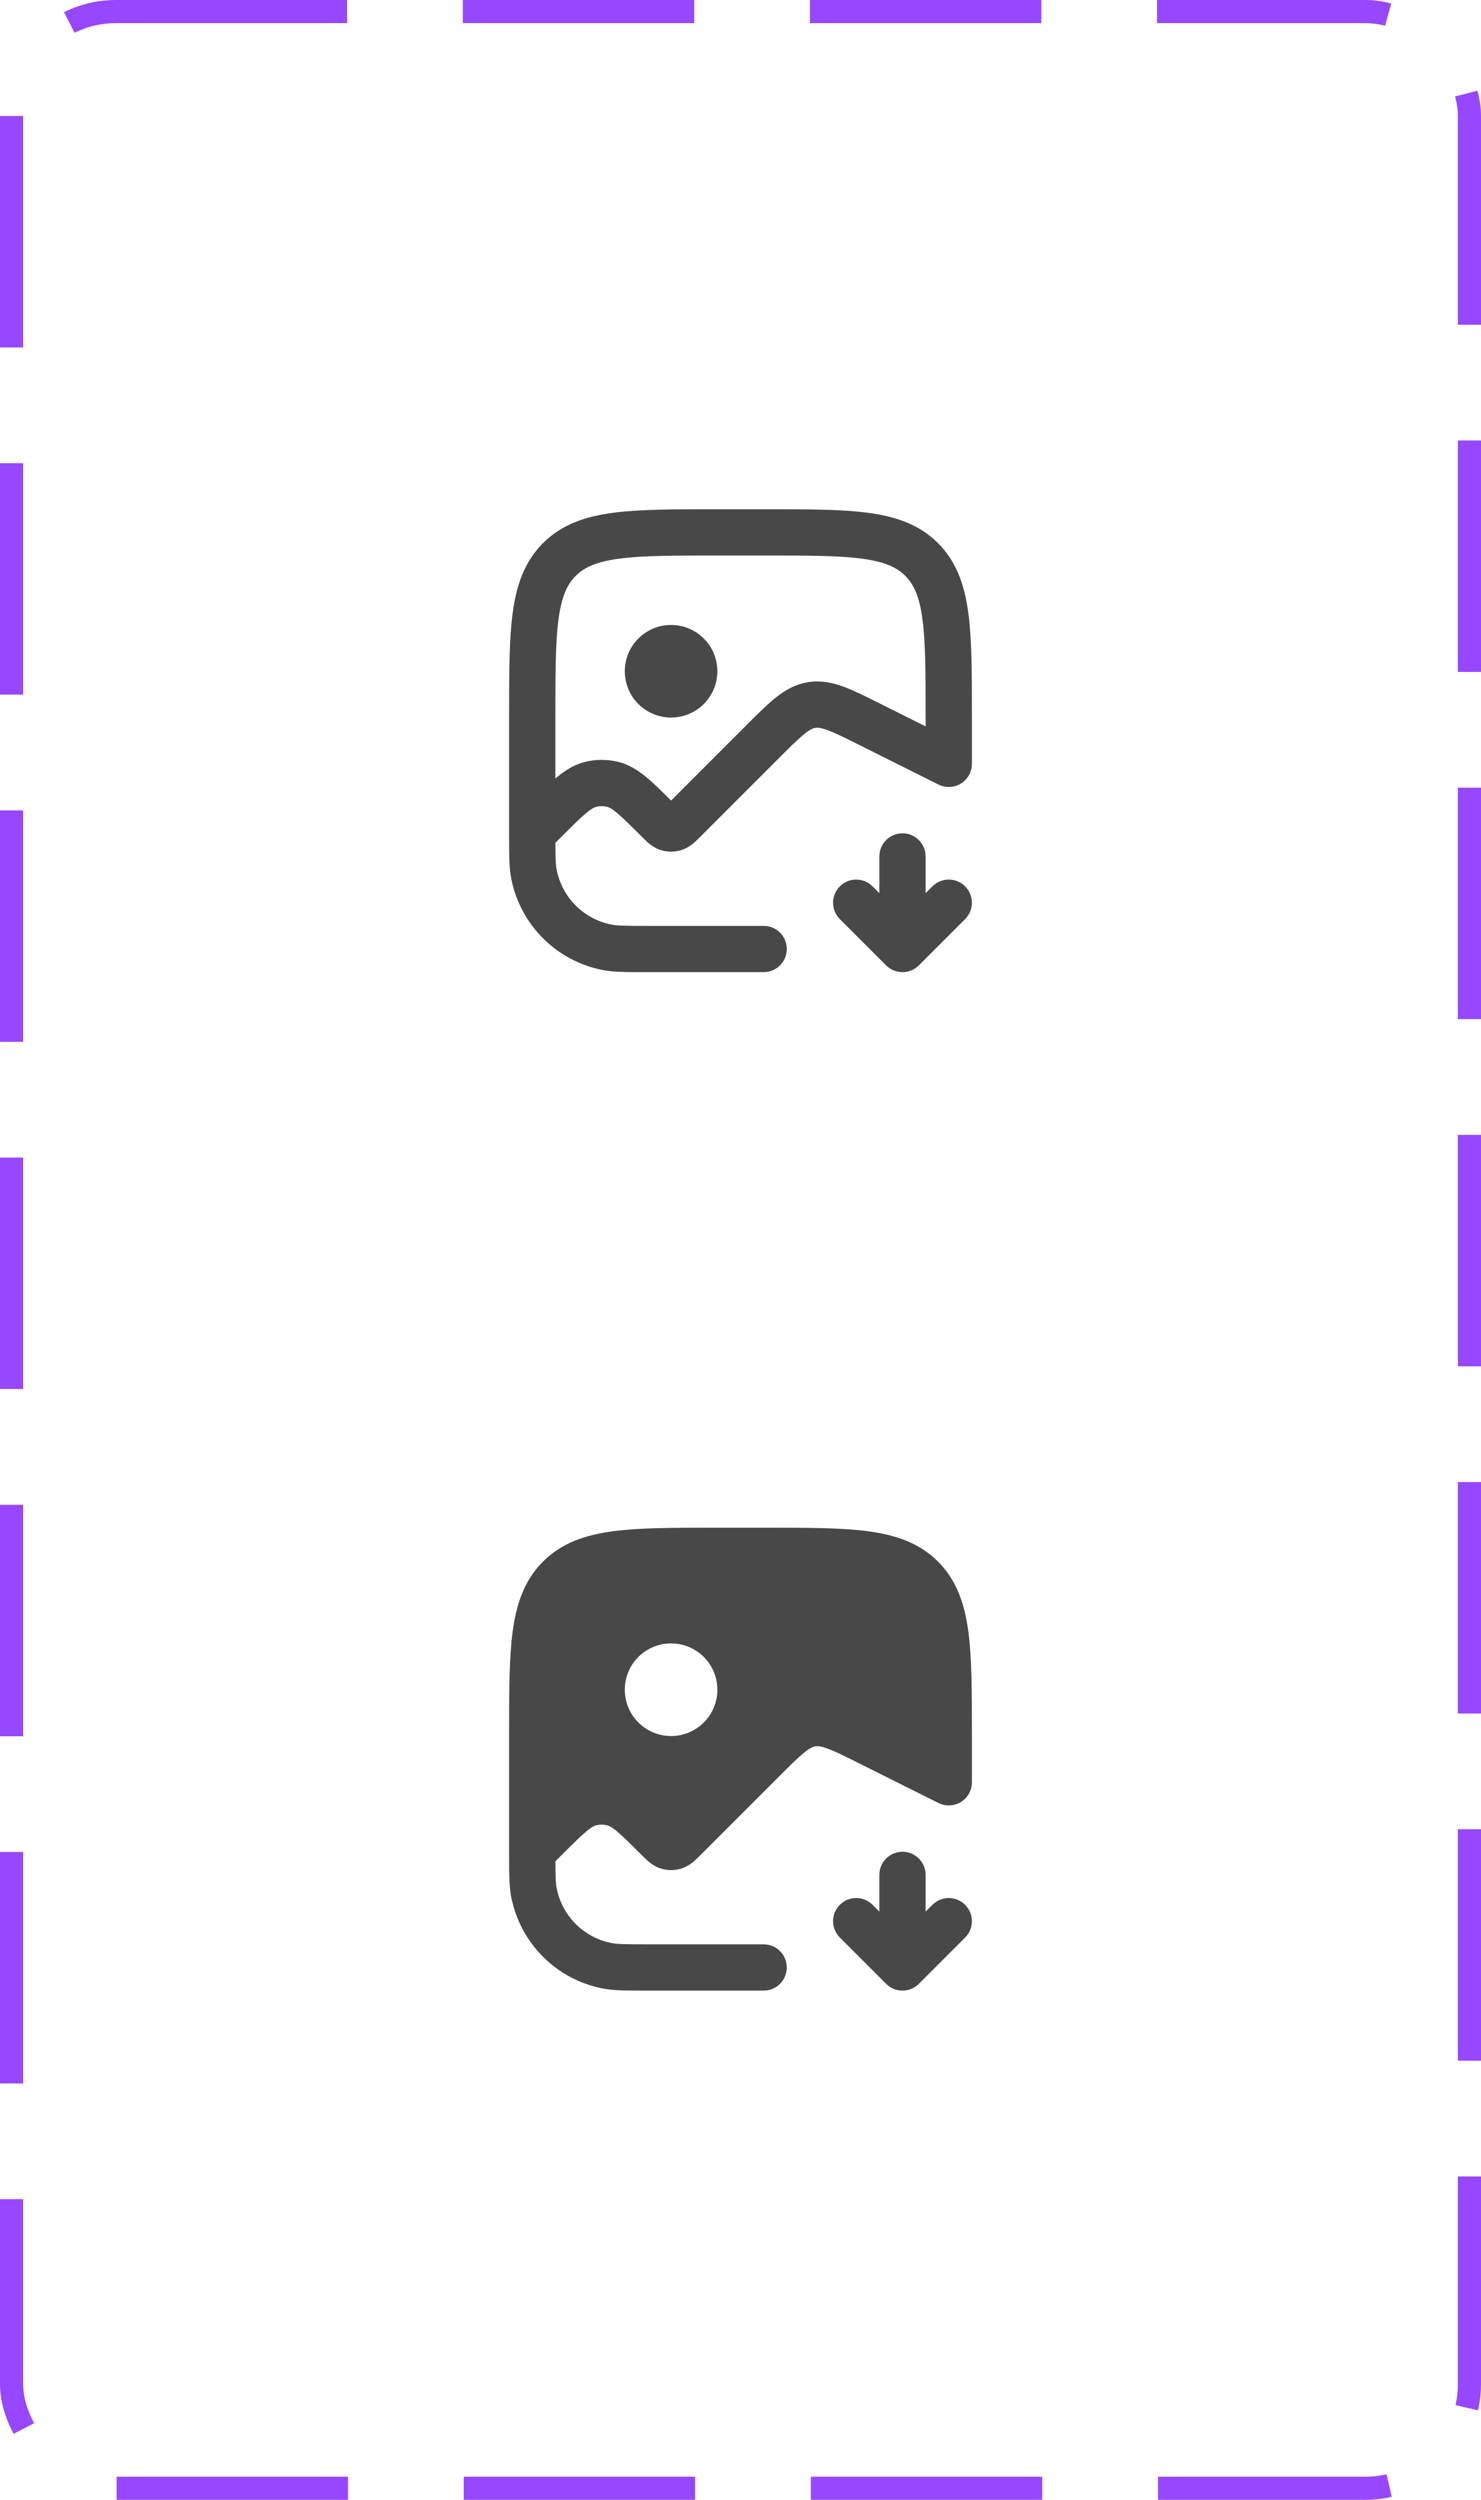 <svg width="64" height="108" viewBox="0 0 64 108" fill="none" xmlns="http://www.w3.org/2000/svg">
<rect x="0.5" y="0.5" width="63" height="107" rx="4.5" stroke="#9747FF" stroke-dasharray="10 5"/>
<path d="M31 29C31 30.105 30.105 31 29 31C27.895 31 27 30.105 27 29C27 27.895 27.895 27 29 27C30.105 27 31 27.895 31 29Z" fill="#484848"/>
<path fill-rule="evenodd" clip-rule="evenodd" d="M30.927 22H33.073C34.897 22 36.366 22 37.522 22.155C38.722 22.317 39.733 22.662 40.535 23.465C41.338 24.267 41.683 25.277 41.845 26.478C42 27.634 42 29.103 42 30.927V33C42 33.347 41.821 33.668 41.526 33.851C41.231 34.033 40.863 34.049 40.553 33.894L37.132 32.184C36.489 31.862 36.081 31.66 35.756 31.542C35.455 31.432 35.323 31.432 35.235 31.446C35.146 31.461 35.021 31.502 34.77 31.702C34.5 31.917 34.177 32.237 33.669 32.746L30.307 36.107C30.301 36.113 30.294 36.12 30.288 36.126C30.19 36.224 30.073 36.341 29.961 36.434C29.83 36.542 29.63 36.684 29.354 36.751C29.121 36.807 28.879 36.807 28.646 36.751C28.37 36.684 28.17 36.542 28.039 36.434C27.927 36.341 27.81 36.224 27.712 36.126C27.706 36.12 27.699 36.113 27.693 36.107C27.218 35.633 26.911 35.327 26.657 35.117C26.415 34.916 26.3 34.872 26.236 34.857C26.081 34.819 25.919 34.819 25.764 34.857C25.7 34.872 25.585 34.916 25.343 35.117C25.089 35.327 24.782 35.633 24.307 36.107L24 36.414C24.003 37.082 24.013 37.361 24.058 37.585C24.294 38.775 25.225 39.706 26.415 39.942C26.68 39.995 27.023 40 28 40H33C33.552 40 34 40.448 34 41C34 41.552 33.552 42 33 42H28C27.961 42 27.922 42 27.884 42C27.067 42 26.509 42 26.024 41.904C24.041 41.509 22.491 39.959 22.096 37.975C22 37.491 22 36.933 22 36.116C22 36.078 22 36.039 22 36L22 30.927C22 29.103 22 27.634 22.155 26.478C22.317 25.277 22.662 24.267 23.465 23.465C24.267 22.662 25.277 22.317 26.478 22.155C27.634 22 29.103 22 30.927 22ZM24 33.633C24.023 33.613 24.046 33.594 24.068 33.576C24.423 33.282 24.812 33.03 25.293 32.913C25.758 32.8 26.242 32.8 26.707 32.913C27.188 33.03 27.577 33.282 27.932 33.576C28.248 33.837 28.598 34.184 29 34.586L32.291 31.294C32.752 30.834 33.155 30.431 33.526 30.136C33.926 29.817 34.365 29.561 34.914 29.472C35.463 29.383 35.961 29.487 36.442 29.663C36.887 29.825 37.397 30.08 37.979 30.372L40 31.382V31C40 29.086 39.998 27.751 39.862 26.744C39.731 25.766 39.49 25.248 39.121 24.879C38.752 24.51 38.234 24.269 37.256 24.137C36.249 24.002 34.914 24 33 24H31C29.086 24 27.751 24.002 26.744 24.137C25.766 24.269 25.248 24.51 24.879 24.879C24.51 25.248 24.269 25.766 24.137 26.744C24.002 27.751 24 29.086 24 31V33.633Z" fill="#484848"/>
<path fill-rule="evenodd" clip-rule="evenodd" d="M39 36C38.448 36 38 36.448 38 37V38.586L37.707 38.293C37.317 37.902 36.683 37.902 36.293 38.293C35.902 38.683 35.902 39.317 36.293 39.707L38.293 41.707C38.48 41.895 38.735 42 39 42C39.265 42 39.52 41.895 39.707 41.707L41.707 39.707C42.098 39.317 42.098 38.683 41.707 38.293C41.317 37.902 40.683 37.902 40.293 38.293L40 38.586V37C40 36.448 39.552 36 39 36Z" fill="#484848"/>
<path fill-rule="evenodd" clip-rule="evenodd" d="M39 80C38.448 80 38 80.448 38 81V82.586L37.707 82.293C37.317 81.902 36.684 81.902 36.293 82.293C35.902 82.683 35.902 83.317 36.293 83.707L38.293 85.707C38.48 85.895 38.735 86 39 86C39.265 86 39.52 85.895 39.707 85.707L41.707 83.707C42.098 83.317 42.098 82.683 41.707 82.293C41.317 81.902 40.684 81.902 40.293 82.293L40 82.586V81C40 80.448 39.552 80 39 80Z" fill="#484848"/>
<path fill-rule="evenodd" clip-rule="evenodd" d="M30.927 66H33.073C34.897 66 36.366 66 37.522 66.155C38.722 66.317 39.733 66.662 40.536 67.465C41.338 68.267 41.683 69.278 41.845 70.478C42 71.634 42 73.103 42 74.927V77C42 77.347 41.821 77.668 41.526 77.851C41.231 78.033 40.863 78.049 40.553 77.894L37.132 76.184C36.489 75.862 36.081 75.66 35.756 75.542C35.455 75.432 35.323 75.432 35.235 75.446C35.147 75.461 35.021 75.502 34.77 75.702C34.5 75.917 34.177 76.237 33.669 76.746L30.307 80.107C30.301 80.113 30.294 80.12 30.288 80.126C30.19 80.224 30.073 80.341 29.961 80.434C29.83 80.542 29.63 80.684 29.354 80.751C29.121 80.807 28.879 80.807 28.646 80.751C28.37 80.684 28.17 80.542 28.039 80.434C27.927 80.341 27.81 80.224 27.712 80.126C27.706 80.12 27.699 80.113 27.693 80.107C27.218 79.632 26.911 79.327 26.657 79.117C26.415 78.916 26.3 78.872 26.236 78.857C26.081 78.819 25.919 78.819 25.764 78.857C25.7 78.872 25.585 78.916 25.343 79.117C25.089 79.327 24.782 79.632 24.307 80.107L24.001 80.414C24.003 81.082 24.013 81.361 24.058 81.585C24.294 82.775 25.225 83.706 26.415 83.942C26.68 83.995 27.023 84 28 84H33C33.552 84 34 84.448 34 85C34 85.552 33.552 86 33 86H28C27.961 86 27.922 86 27.884 86C27.067 86 26.509 86 26.025 85.904C24.041 85.509 22.491 83.959 22.096 81.975C22 81.491 22 80.933 22 80.116C22 80.078 22 80.039 22 80L22 74.927C22 73.103 22 71.634 22.155 70.478C22.317 69.278 22.662 68.267 23.465 67.465C24.267 66.662 25.278 66.317 26.478 66.155C27.634 66 29.103 66 30.927 66ZM24 77.633C24.023 77.613 24.046 77.594 24.068 77.576C24.423 77.282 24.812 77.03 25.293 76.913C25.758 76.8 26.242 76.8 26.707 76.913C27.188 77.03 27.577 77.282 27.932 77.576C28.248 77.837 28.598 78.184 29 78.586L32.291 75.294C32.752 74.834 33.155 74.431 33.526 74.136C33.926 73.817 34.365 73.561 34.914 73.472C35.463 73.383 35.961 73.487 36.442 73.663C36.887 73.825 37.397 74.08 37.979 74.371L40 75.382V75C40 73.086 39.998 71.751 39.862 70.744C39.731 69.766 39.49 69.248 39.121 68.879C38.752 68.51 38.234 68.269 37.256 68.138C36.249 68.002 34.914 68 33 68H31C29.086 68 27.751 68.002 26.744 68.138C25.766 68.269 25.248 68.51 24.879 68.879C24.51 69.248 24.269 69.766 24.138 70.744C24.002 71.751 24 73.086 24 75V77.633Z" fill="#484848"/>
<path fill-rule="evenodd" clip-rule="evenodd" d="M41 77L37.579 75.289C36.334 74.667 35.712 74.356 35.075 74.459C34.437 74.563 33.945 75.055 32.961 76.039L29.6 79.4C29.369 79.63 29.254 79.746 29.118 79.779C29.04 79.798 28.96 79.798 28.882 79.779C28.746 79.746 28.631 79.63 28.4 79.4C27.478 78.478 27.017 78.017 26.471 77.885C26.162 77.81 25.838 77.81 25.529 77.885C24.983 78.017 24.522 78.478 23.6 79.4L23 80V75C23 71.229 23 69.343 24.172 68.172C25.343 67 27.229 67 31 67H33C36.771 67 38.657 67 39.828 68.172C41 69.343 41 71.229 41 75V77ZM29 75C30.105 75 31 74.105 31 73C31 71.895 30.105 71 29 71C27.895 71 27 71.895 27 73C27 74.105 27.895 75 29 75Z" fill="#484848"/>
</svg>
